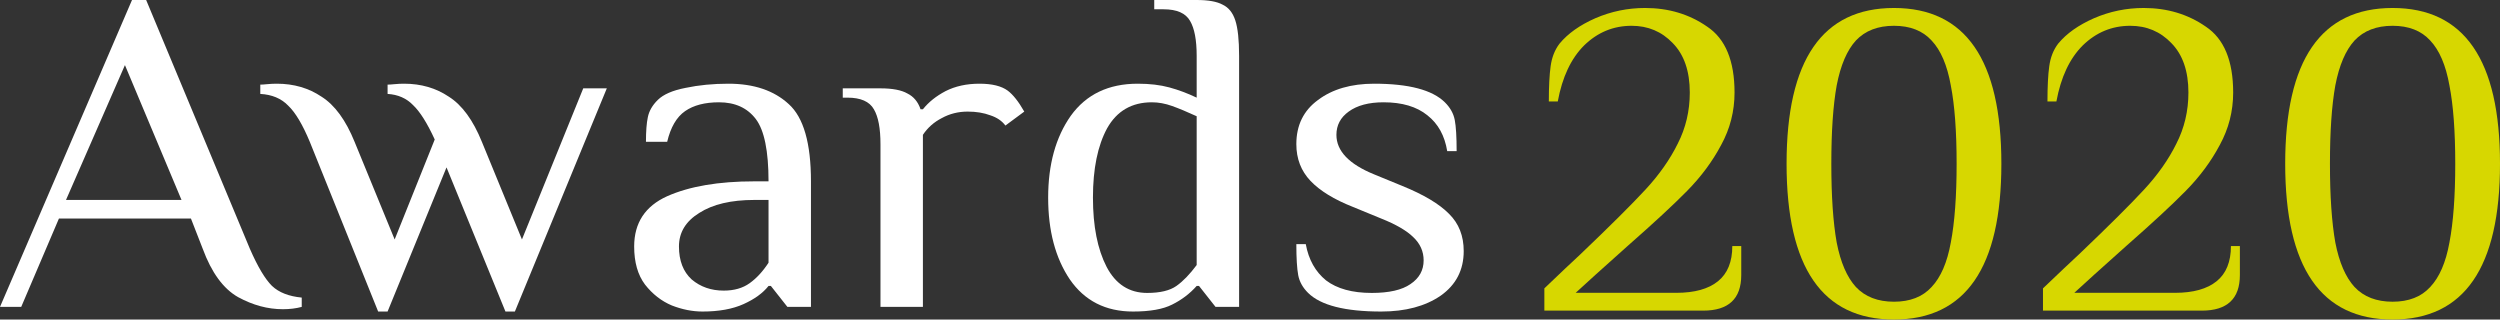 <svg width="712" height="91" viewBox="0 0 712 91" fill="none" xmlns="http://www.w3.org/2000/svg">
<rect x="0" y="0" width="712" height="91" fill="#333333" stroke="none"/>
<path d="M80.562 88.063C76.266 88.063 72.014 86.915 67.807 84.62C63.6 82.236 60.243 77.645 57.736 70.848L54.38 62.24H16.784L6.042 87.401H0L37.596 0H41.624L71.163 70.848C73.401 75.968 75.505 79.499 77.474 81.442C79.444 83.296 82.263 84.399 85.933 84.752V87.401C84.322 87.842 82.532 88.063 80.562 88.063ZM51.694 56.943L35.582 18.54L18.798 56.943H51.694Z" fill="white"/>
<path d="M88.23 40.39C86.171 35.446 84.112 32.003 82.053 30.061C80.084 28.03 77.443 26.927 74.131 26.75V24.101C74.579 24.101 75.25 24.057 76.145 23.969C77.04 23.881 77.935 23.837 78.831 23.837C83.664 23.837 87.916 25.073 91.586 27.544C95.346 29.928 98.479 34.21 100.985 40.39L112.398 68.199L123.811 39.728C121.663 35.049 119.604 31.782 117.635 29.928C115.755 27.986 113.338 26.927 110.384 26.75V24.101C110.832 24.101 111.503 24.057 112.398 23.969C113.293 23.881 114.189 23.837 115.084 23.837C119.917 23.837 124.169 25.073 127.839 27.544C131.599 29.928 134.732 34.21 137.238 40.39L148.651 68.199L166.107 25.161H172.82L146.637 88.725H143.952L127.168 47.673L110.384 88.725H107.699L88.23 40.39Z" fill="white"/>
<path d="M200.08 88.725C197.216 88.725 194.307 88.151 191.353 87.003C188.399 85.767 185.848 83.781 183.699 81.044C181.64 78.308 180.611 74.688 180.611 70.185C180.611 63.476 183.744 58.709 190.01 55.883C196.365 53.058 204.645 51.646 214.85 51.646H218.878C218.878 42.994 217.67 37.079 215.253 33.901C212.836 30.723 209.345 29.134 204.78 29.134C200.752 29.134 197.529 29.972 195.112 31.65C192.695 33.327 190.995 36.24 190.01 40.39H183.968C183.968 37.388 184.147 35.049 184.505 33.371C184.863 31.605 185.803 29.972 187.324 28.471C188.936 26.882 191.576 25.735 195.246 25.028C199.006 24.234 203.079 23.837 207.465 23.837C214.716 23.837 220.445 25.779 224.652 29.663C228.859 33.459 230.962 40.787 230.962 51.646V87.401H224.249L219.549 81.442H218.878C217.267 83.472 214.895 85.194 211.762 86.606C208.629 88.019 204.735 88.725 200.08 88.725ZM206.122 82.766C209.076 82.766 211.538 82.06 213.507 80.647C215.477 79.234 217.267 77.292 218.878 74.82V56.943H214.85C208.226 56.943 202.989 58.179 199.14 60.651C195.291 63.035 193.367 66.213 193.367 70.185C193.367 74.246 194.575 77.38 196.992 79.588C199.498 81.706 202.542 82.766 206.122 82.766Z" fill="white"/>
<path d="M250.76 41.052C250.76 36.549 250.133 33.239 248.88 31.12C247.627 28.913 245.121 27.809 241.361 27.809H240.018V25.161H250.76C254.162 25.161 256.713 25.646 258.413 26.617C260.204 27.5 261.457 29.001 262.173 31.12H262.844C264.456 29.089 266.604 27.368 269.289 25.955C272.064 24.543 275.287 23.837 278.957 23.837C282.537 23.837 285.223 24.499 287.013 25.823C288.535 26.971 290.101 28.957 291.713 31.782L286.342 35.755C285.357 34.431 283.925 33.459 282.045 32.842C280.165 32.135 278.017 31.782 275.6 31.782C272.915 31.782 270.453 32.4 268.215 33.636C265.977 34.784 264.187 36.373 262.844 38.403V87.401H250.76V41.052Z" fill="white"/>
<path d="M322.685 88.725C314.897 88.725 308.9 85.679 304.693 79.588C300.575 73.496 298.516 65.727 298.516 56.281C298.516 46.834 300.665 39.066 304.961 32.974C309.348 26.882 315.703 23.837 324.028 23.837C327.429 23.837 330.428 24.19 333.024 24.896C335.62 25.602 338.216 26.573 340.812 27.809V15.891C340.812 11.389 340.185 8.078 338.932 5.959C337.679 3.752 335.172 2.648 331.413 2.648H328.727V0H340.812C344.124 0 346.585 0.441 348.197 1.324C349.897 2.119 351.106 3.62 351.822 5.827C352.538 8.034 352.896 11.389 352.896 15.891V87.401H346.182L341.483 81.442H340.812C338.842 83.649 336.515 85.414 333.83 86.739C331.234 88.063 327.519 88.725 322.685 88.725ZM326.713 83.428C330.383 83.428 333.158 82.766 335.038 81.442C336.918 80.117 338.842 78.131 340.812 75.482V33.106C338.126 31.87 335.799 30.899 333.83 30.193C331.86 29.487 329.936 29.134 328.056 29.134C322.327 29.134 318.075 31.605 315.3 36.549C312.615 41.493 311.272 48.07 311.272 56.281C311.272 64.403 312.57 70.98 315.166 76.012C317.762 80.956 321.611 83.428 326.713 83.428Z" fill="white"/>
<path d="M393.367 88.725C383.073 88.725 376.136 86.959 372.555 83.428C371.033 81.927 370.094 80.25 369.736 78.396C369.377 76.454 369.198 73.496 369.198 69.523H371.884C372.689 73.938 374.614 77.38 377.657 79.853C380.79 82.236 385.132 83.428 390.682 83.428C395.605 83.428 399.275 82.589 401.692 80.912C404.198 79.234 405.452 76.983 405.452 74.158C405.452 71.598 404.467 69.391 402.498 67.537C400.618 65.683 397.574 63.917 393.367 62.24L385.311 58.929C379.94 56.81 375.912 54.339 373.227 51.514C370.541 48.688 369.198 45.201 369.198 41.052C369.198 35.667 371.257 31.473 375.375 28.471C379.492 25.381 384.819 23.837 391.353 23.837C401.2 23.837 407.913 25.602 411.494 29.134C413.015 30.634 413.955 32.312 414.313 34.166C414.671 36.02 414.85 38.977 414.85 43.038H412.165C411.449 38.624 409.569 35.225 406.526 32.842C403.482 30.369 399.32 29.134 394.039 29.134C389.831 29.134 386.519 30.016 384.102 31.782C381.775 33.459 380.611 35.667 380.611 38.403C380.611 42.994 384.192 46.746 391.353 49.66L399.409 52.97C405.496 55.442 409.927 58.091 412.702 60.916C415.477 63.652 416.865 67.184 416.865 71.51C416.865 76.895 414.671 81.133 410.285 84.222C405.899 87.224 400.26 88.725 393.367 88.725Z" fill="white"/>
<path d="M439.832 82.127C444.335 77.818 447.776 74.565 450.155 72.368C458.567 64.34 464.727 58.214 468.635 53.989C472.544 49.764 475.602 45.412 477.811 40.934C480.105 36.455 481.252 31.596 481.252 26.357C481.252 20.273 479.638 15.584 476.409 12.288C473.266 8.993 469.357 7.345 464.684 7.345C459.501 7.345 454.998 9.204 451.175 12.922C447.436 16.64 444.93 21.963 443.655 28.892H441.107C441.107 24.667 441.276 21.33 441.616 18.879C441.956 16.344 442.806 14.189 444.165 12.415C446.544 9.542 449.943 7.134 454.361 5.19C458.864 3.247 463.58 2.275 468.508 2.275C475.22 2.275 481.125 4.049 486.223 7.598C491.406 11.063 493.997 17.316 493.997 26.357C493.997 31.681 492.723 36.666 490.174 41.314C487.71 45.961 484.481 50.313 480.488 54.369C476.579 58.341 471.014 63.495 463.792 69.833C456.315 76.508 451.302 81.029 448.753 83.395H477.429C482.612 83.395 486.563 82.296 489.282 80.099C492 77.902 493.36 74.565 493.36 70.086H495.909V78.325C495.909 85.085 492.298 88.465 485.076 88.465H439.832V82.127Z" fill="#D7D700"/>
<path d="M539.403 91C519.012 91 508.816 76.212 508.816 46.637C508.816 17.062 519.012 2.275 539.403 2.275C559.795 2.275 569.991 17.062 569.991 46.637C569.991 76.212 559.795 91 539.403 91ZM539.403 85.93C543.991 85.93 547.56 84.536 550.109 81.747C552.743 78.959 554.569 74.734 555.589 69.072C556.694 63.326 557.246 55.848 557.246 46.637C557.246 37.427 556.694 29.991 555.589 24.329C554.569 18.583 552.743 14.316 550.109 11.528C547.56 8.739 543.991 7.345 539.403 7.345C534.815 7.345 531.204 8.739 528.57 11.528C526.021 14.316 524.195 18.583 523.09 24.329C522.07 29.991 521.561 37.427 521.561 46.637C521.561 55.848 522.07 63.326 523.09 69.072C524.195 74.734 526.021 78.959 528.57 81.747C531.204 84.536 534.815 85.93 539.403 85.93Z" fill="#D7D700"/>
<path d="M581.841 82.127C586.344 77.818 589.785 74.565 592.164 72.368C600.576 64.34 606.736 58.214 610.644 53.989C614.553 49.764 617.611 45.412 619.82 40.934C622.115 36.455 623.262 31.596 623.262 26.357C623.262 20.273 621.647 15.584 618.419 12.288C615.275 8.993 611.366 7.345 606.693 7.345C601.511 7.345 597.007 9.204 593.184 12.922C589.446 16.64 586.939 21.963 585.665 28.892H583.116C583.116 24.667 583.286 21.33 583.625 18.879C583.965 16.344 584.815 14.189 586.174 12.415C588.553 9.542 591.952 7.134 596.37 5.19C600.873 3.247 605.589 2.275 610.517 2.275C617.229 2.275 623.134 4.049 628.232 7.598C633.415 11.063 636.006 17.316 636.006 26.357C636.006 31.681 634.732 36.666 632.183 41.314C629.719 45.961 626.49 50.313 622.497 54.369C618.589 58.341 613.023 63.495 605.801 69.833C598.324 76.508 593.311 81.029 590.763 83.395H619.438C624.621 83.395 628.572 82.296 631.291 80.099C634.01 77.902 635.369 74.565 635.369 70.086H637.918V78.325C637.918 85.085 634.307 88.465 627.085 88.465H581.841V82.127Z" fill="#D7D700"/>
<path d="M681.412 91C661.021 91 650.825 76.212 650.825 46.637C650.825 17.062 661.021 2.275 681.412 2.275C701.804 2.275 712 17.062 712 46.637C712 76.212 701.804 91 681.412 91ZM681.412 85.93C686 85.93 689.569 84.536 692.118 81.747C694.752 78.959 696.579 74.734 697.598 69.072C698.703 63.326 699.255 55.848 699.255 46.637C699.255 37.427 698.703 29.991 697.598 24.329C696.579 18.583 694.752 14.316 692.118 11.528C689.569 8.739 686 7.345 681.412 7.345C676.824 7.345 673.213 8.739 670.579 11.528C668.03 14.316 666.204 18.583 665.099 24.329C664.08 29.991 663.57 37.427 663.57 46.637C663.57 55.848 664.08 63.326 665.099 69.072C666.204 74.734 668.03 78.959 670.579 81.747C673.213 84.536 676.824 85.93 681.412 85.93Z" fill="#D7D700"/>
</svg>
